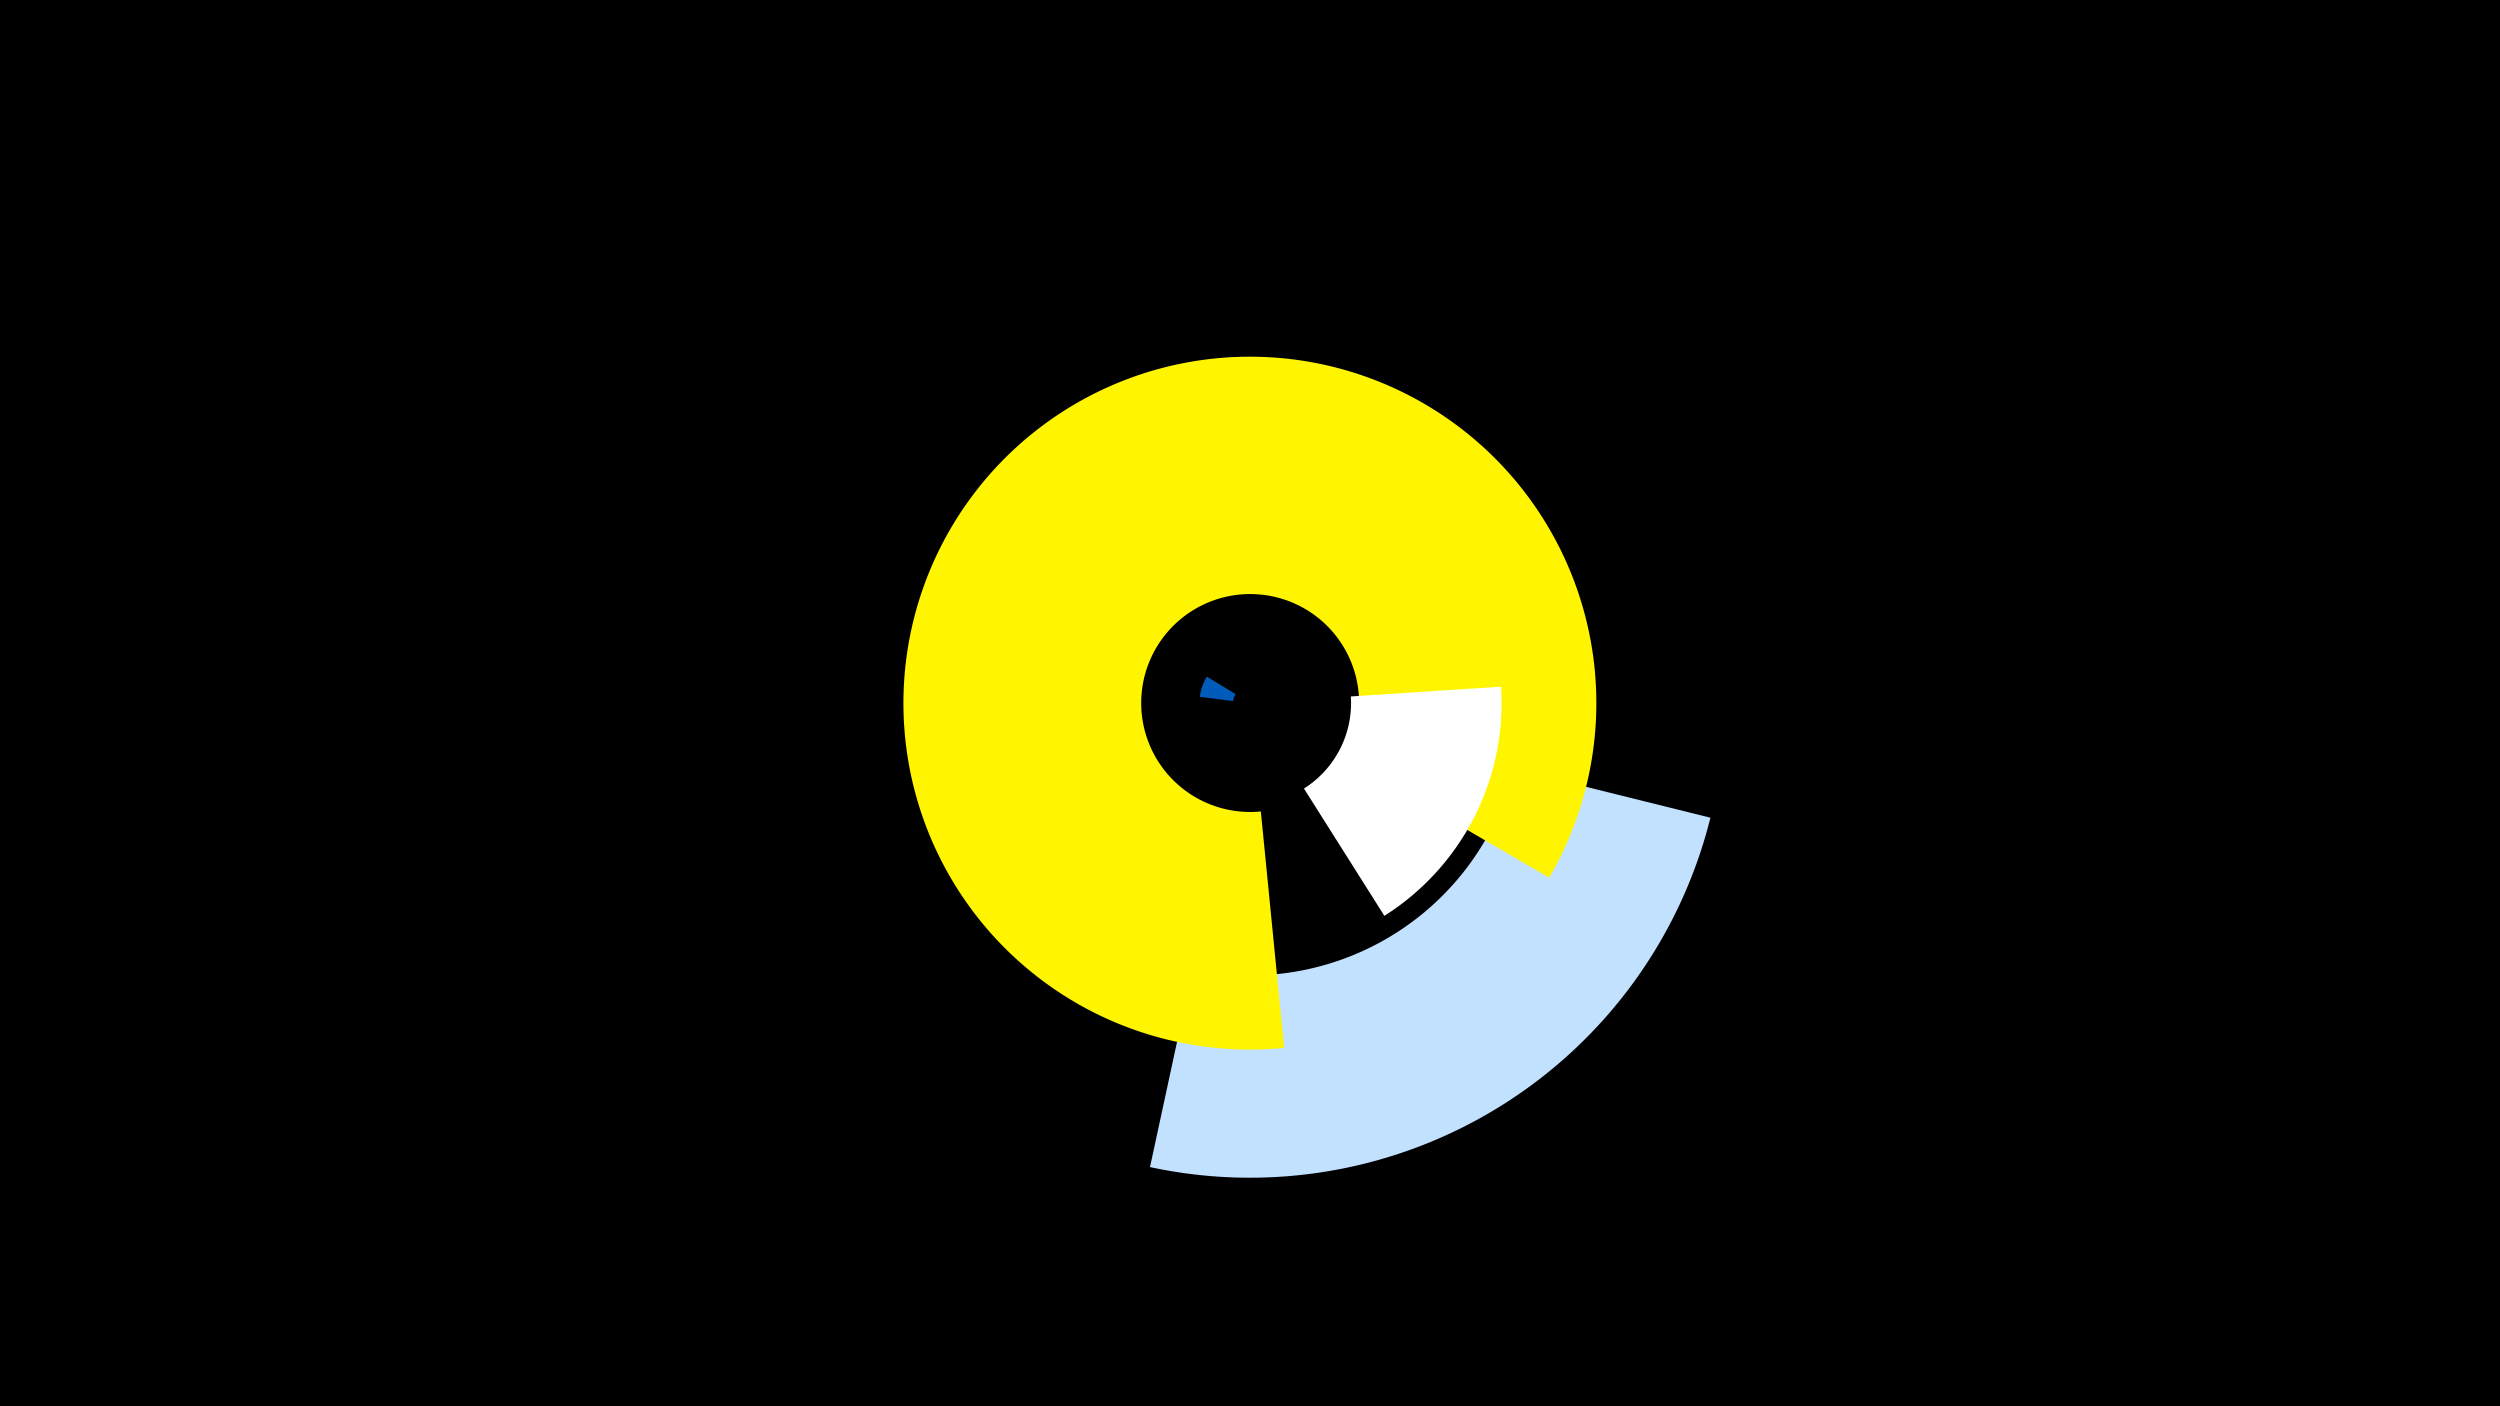 <svg width="1200" height="675" viewBox="-500 -500 1200 675" xmlns="http://www.w3.org/2000/svg"><title>19133-9954161320</title><path d="M-500-500h1200v675h-1200z" fill="#000"/><path d="M321-107.5a227.8 227.8 0 0 1-269 167.7l20.5-94.9a130.7 130.7 0 0 0 154.3-96.2z" fill="#c2e1ff"/><path d="M75.9-165.5a24.3 24.3 0 0 1 3.4-9.7l13.8 8.4a8.1 8.1 0 0 0-1.2 3.3z" fill="#005bbb"/><path d="M116.4 3a166.3 166.3 0 1 1 127.2-81.7l-98.4-57.4a52.3 52.3 0 1 0-40 25.6z" fill="#fff500"/><path d="M220.5-170.4a120.8 120.8 0 0 1-56 110l-38.6-61.1a48.5 48.5 0 0 0 22.5-44.2z" fill="#fff"/></svg>